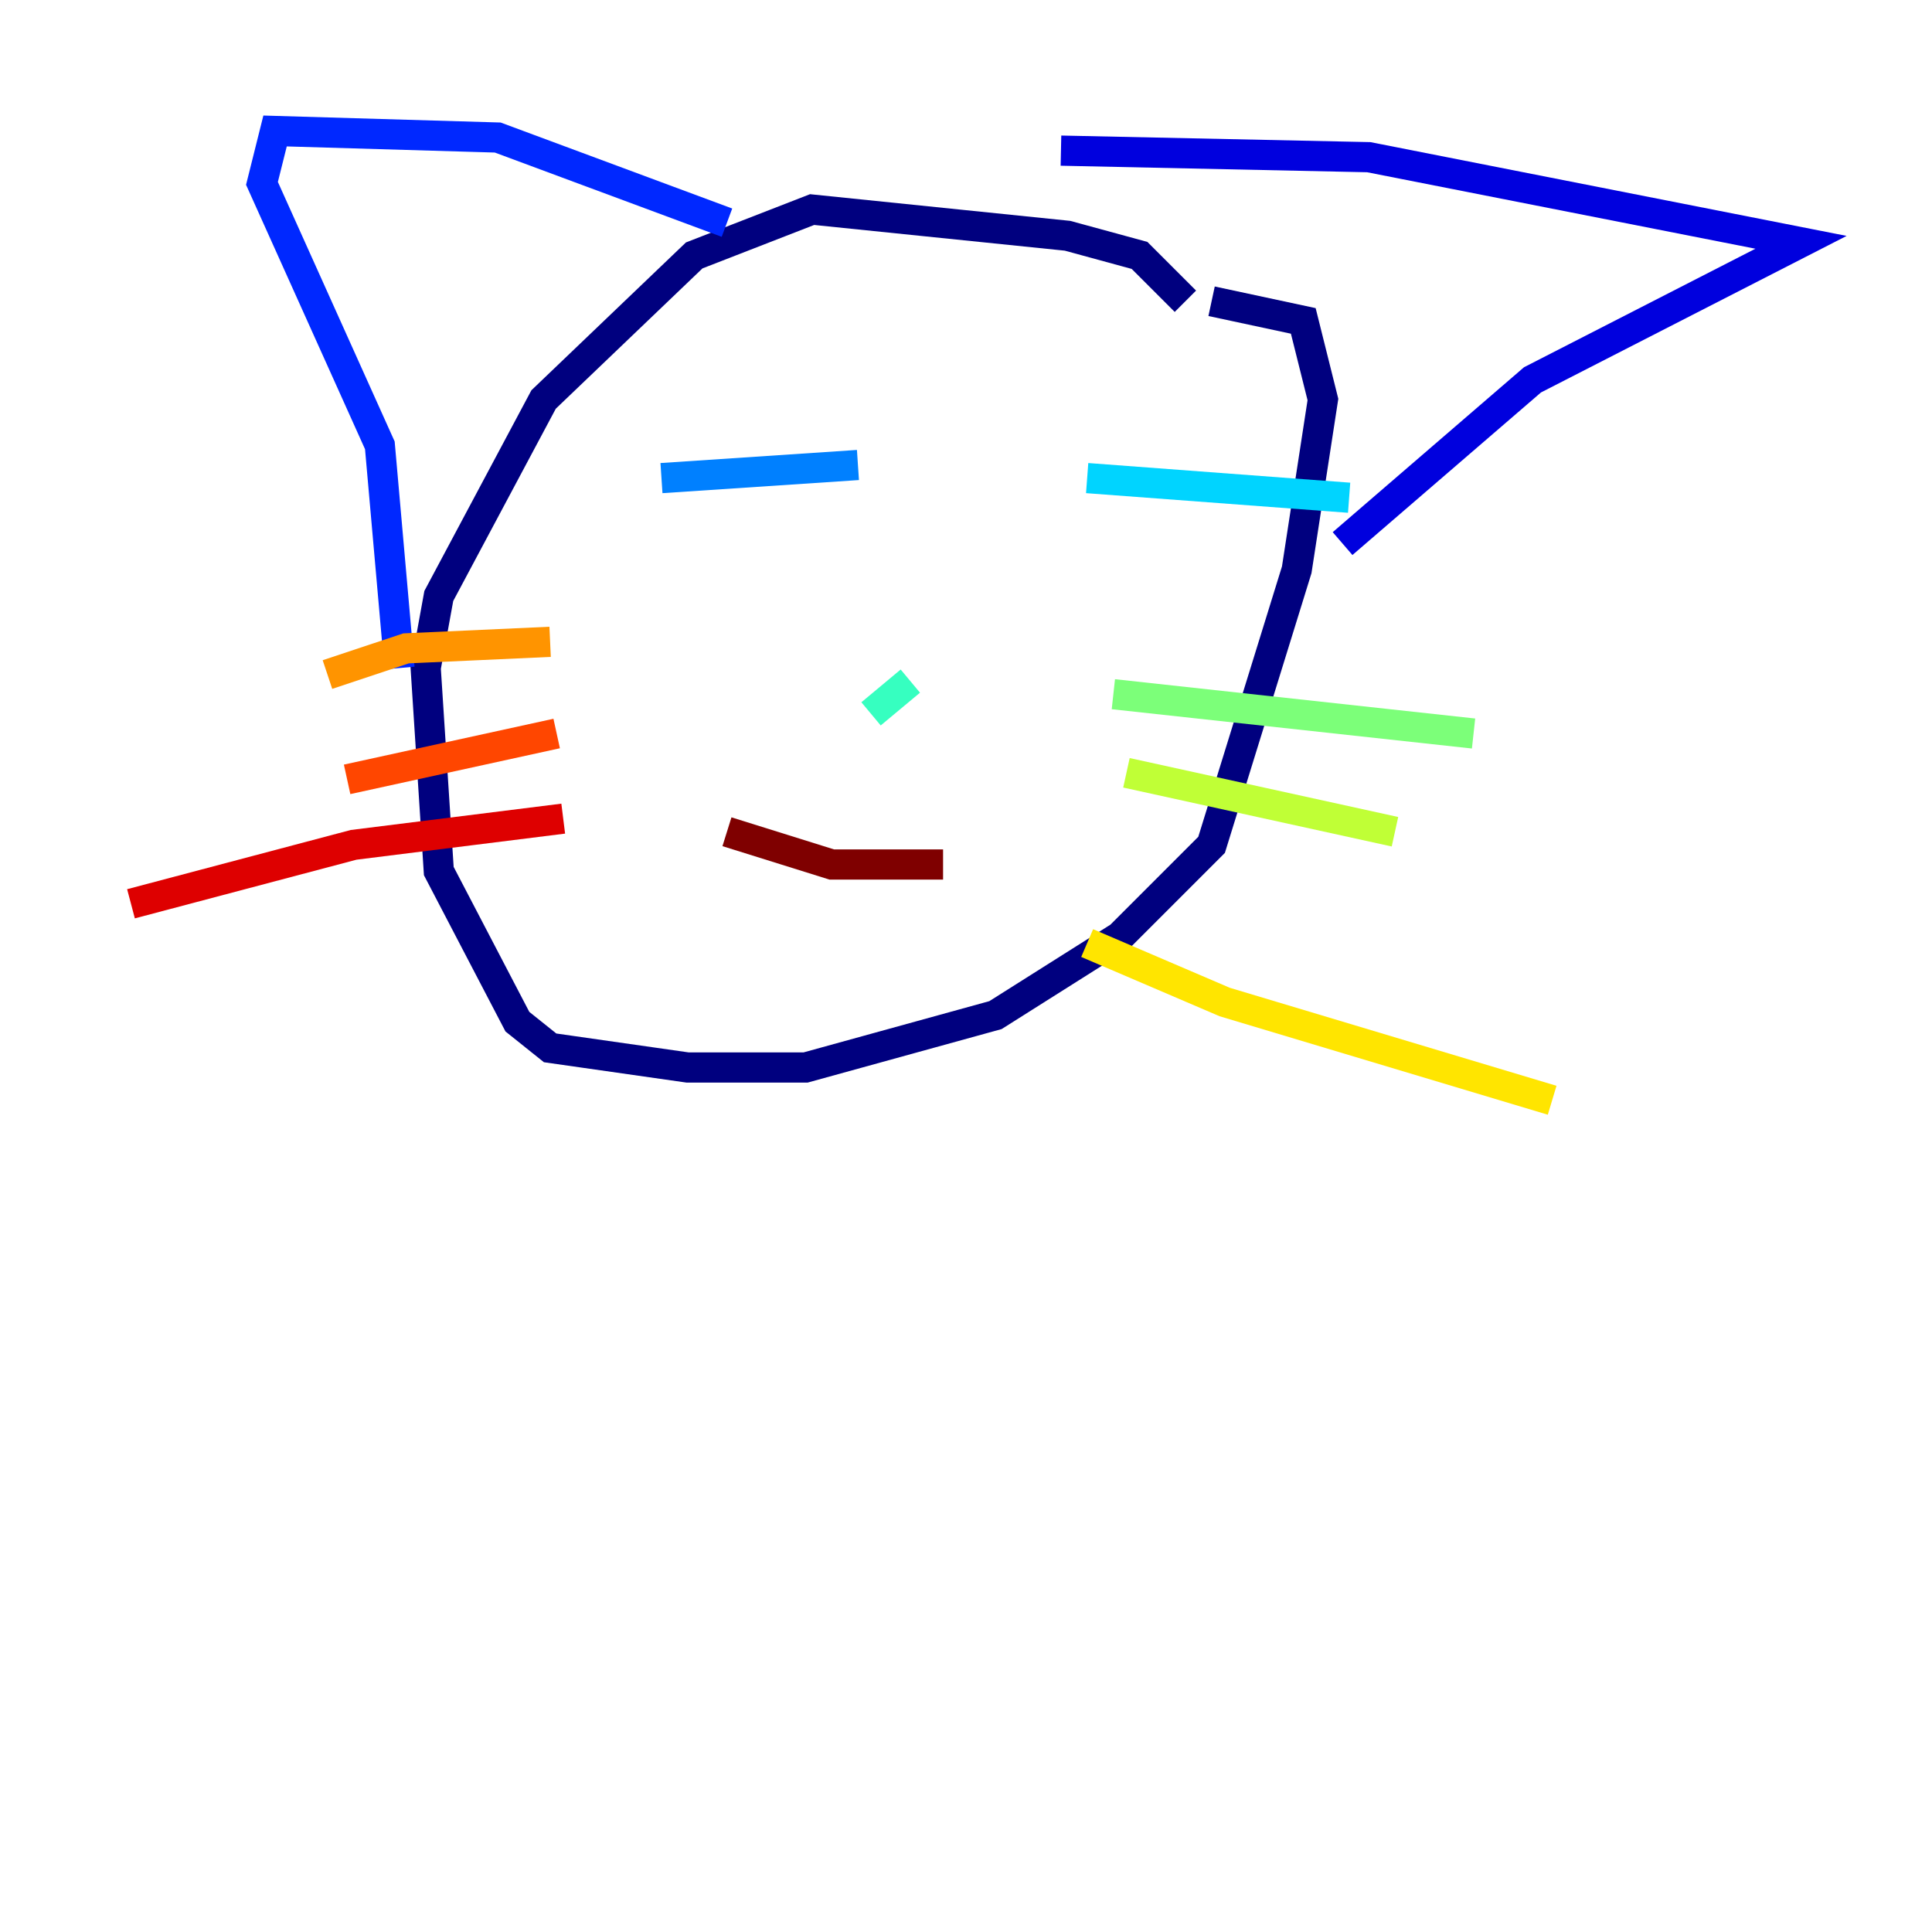 <?xml version="1.0" encoding="utf-8" ?>
<svg baseProfile="tiny" height="128" version="1.2" viewBox="0,0,128,128" width="128" xmlns="http://www.w3.org/2000/svg" xmlns:ev="http://www.w3.org/2001/xml-events" xmlns:xlink="http://www.w3.org/1999/xlink"><defs /><polyline fill="none" points="78.536,19.959 75.498,16.922 70.725,15.62 53.803,13.885 45.993,16.922 36.014,26.468 29.071,39.485 28.203,44.258 29.071,57.709 34.278,67.688 36.447,69.424 45.559,70.725 53.37,70.725 65.953,67.254 74.197,62.047 80.271,55.973 85.912,37.749 87.647,26.468 86.346,21.261 80.271,19.959" stroke="#00007f" stroke-width="2" /><polyline fill="none" points="70.291,9.98 90.685,10.414 119.322,16.054 101.532,25.166 88.949,36.014" stroke="#0000de" stroke-width="2" /><polyline fill="none" points="48.163,14.752 32.976,9.112 18.224,8.678 17.356,12.149 25.166,29.505 26.468,44.258" stroke="#0028ff" stroke-width="2" /><polyline fill="none" points="56.841,30.807 43.824,31.675" stroke="#0080ff" stroke-width="2" /><polyline fill="none" points="72.027,31.675 89.383,32.976" stroke="#00d4ff" stroke-width="2" /><polyline fill="none" points="60.312,45.125 57.709,47.295" stroke="#36ffc0" stroke-width="2" /><polyline fill="none" points="73.763,45.993 97.627,48.597" stroke="#7cff79" stroke-width="2" /><polyline fill="none" points="74.63,51.2 92.42,55.105" stroke="#c0ff36" stroke-width="2" /><polyline fill="none" points="72.027,62.481 81.139,66.386 102.834,72.895" stroke="#ffe500" stroke-width="2" /><polyline fill="none" points="36.447,42.522 26.902,42.956 21.695,44.691" stroke="#ff9400" stroke-width="2" /><polyline fill="none" points="36.881,48.597 22.997,51.634" stroke="#ff4600" stroke-width="2" /><polyline fill="none" points="37.315,54.237 23.43,55.973 8.678,59.878" stroke="#de0000" stroke-width="2" /><polyline fill="none" points="48.163,55.105 55.105,57.275 62.481,57.275" stroke="#7f0000" stroke-width="2" /></svg>